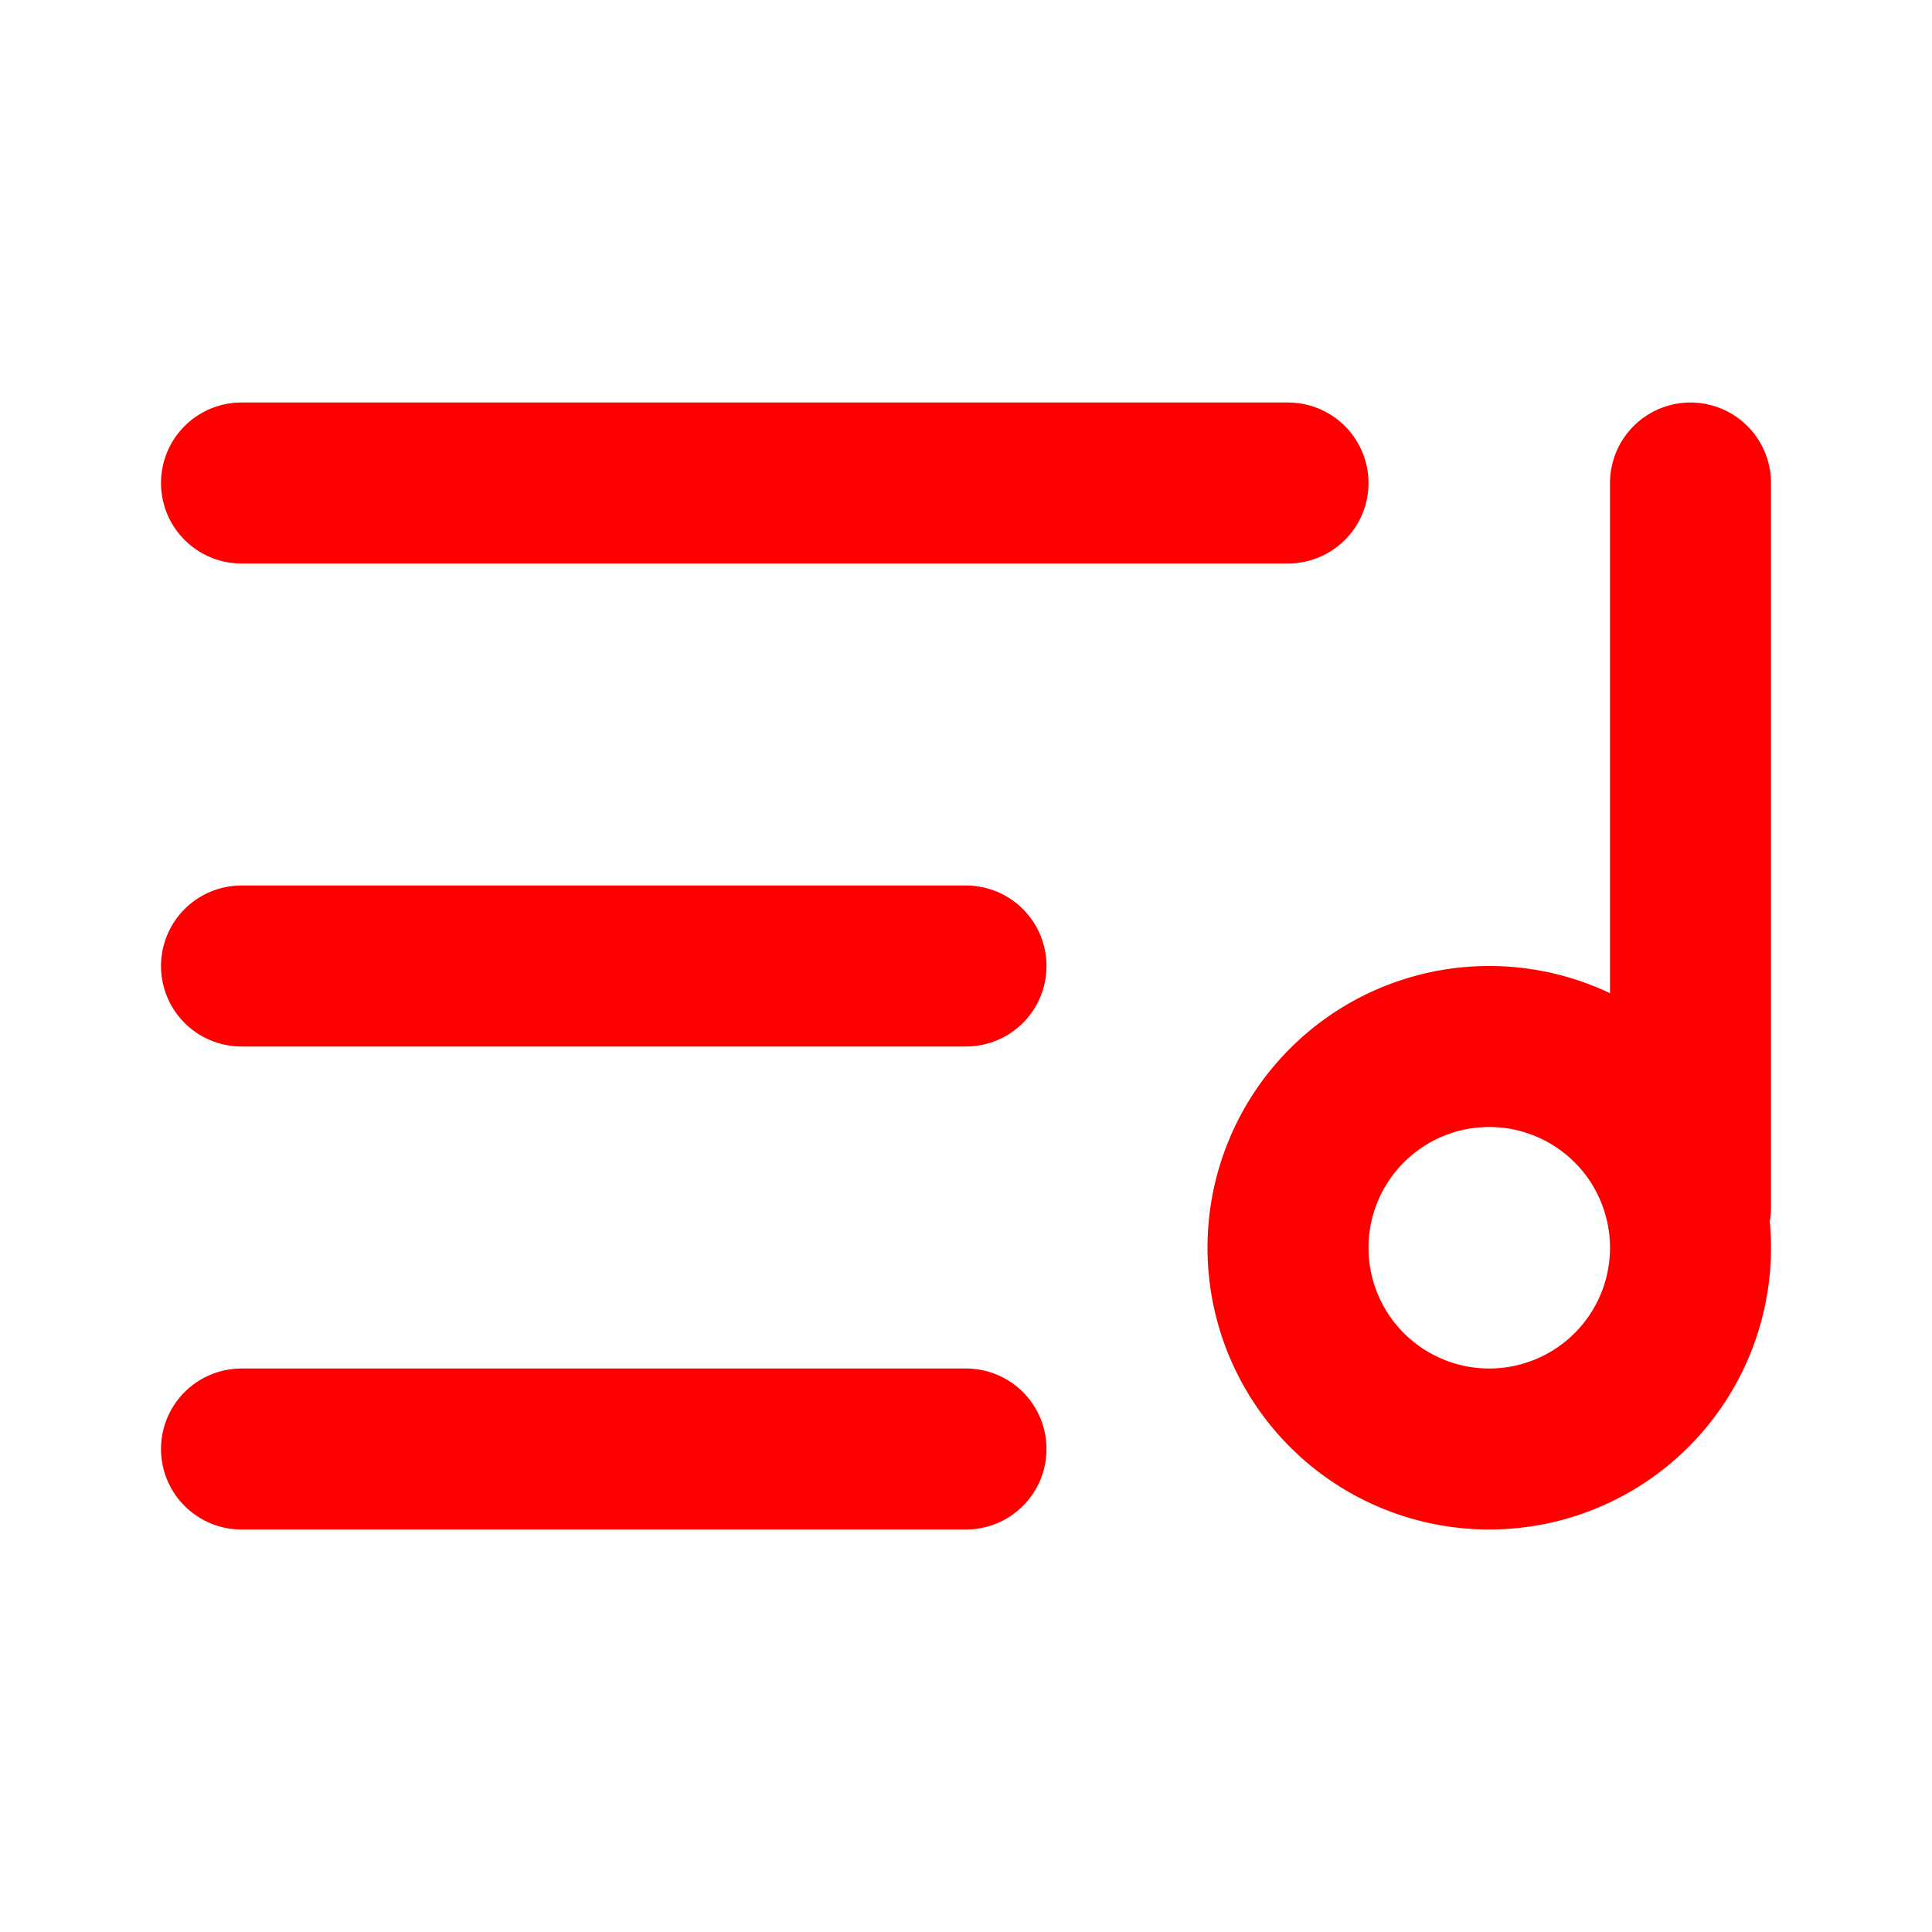 <svg stroke="red" fill="none" stroke-width="30" viewBox="0 0 360 360" stroke-linecap="round" stroke-linejoin="round" class="display-6 text-danger" height="15em" width="15em" xmlns="http://www.w3.org/2000/svg"><path d="M315 225V90"/><path d="M277.5 270a37.5 37.5 0 1 0 0 -75 37.5 37.5 0 0 0 0 75Z"/><path d="M180 180H45"/><path d="M240 90H45"/><path d="M180 270H45"/></svg>
